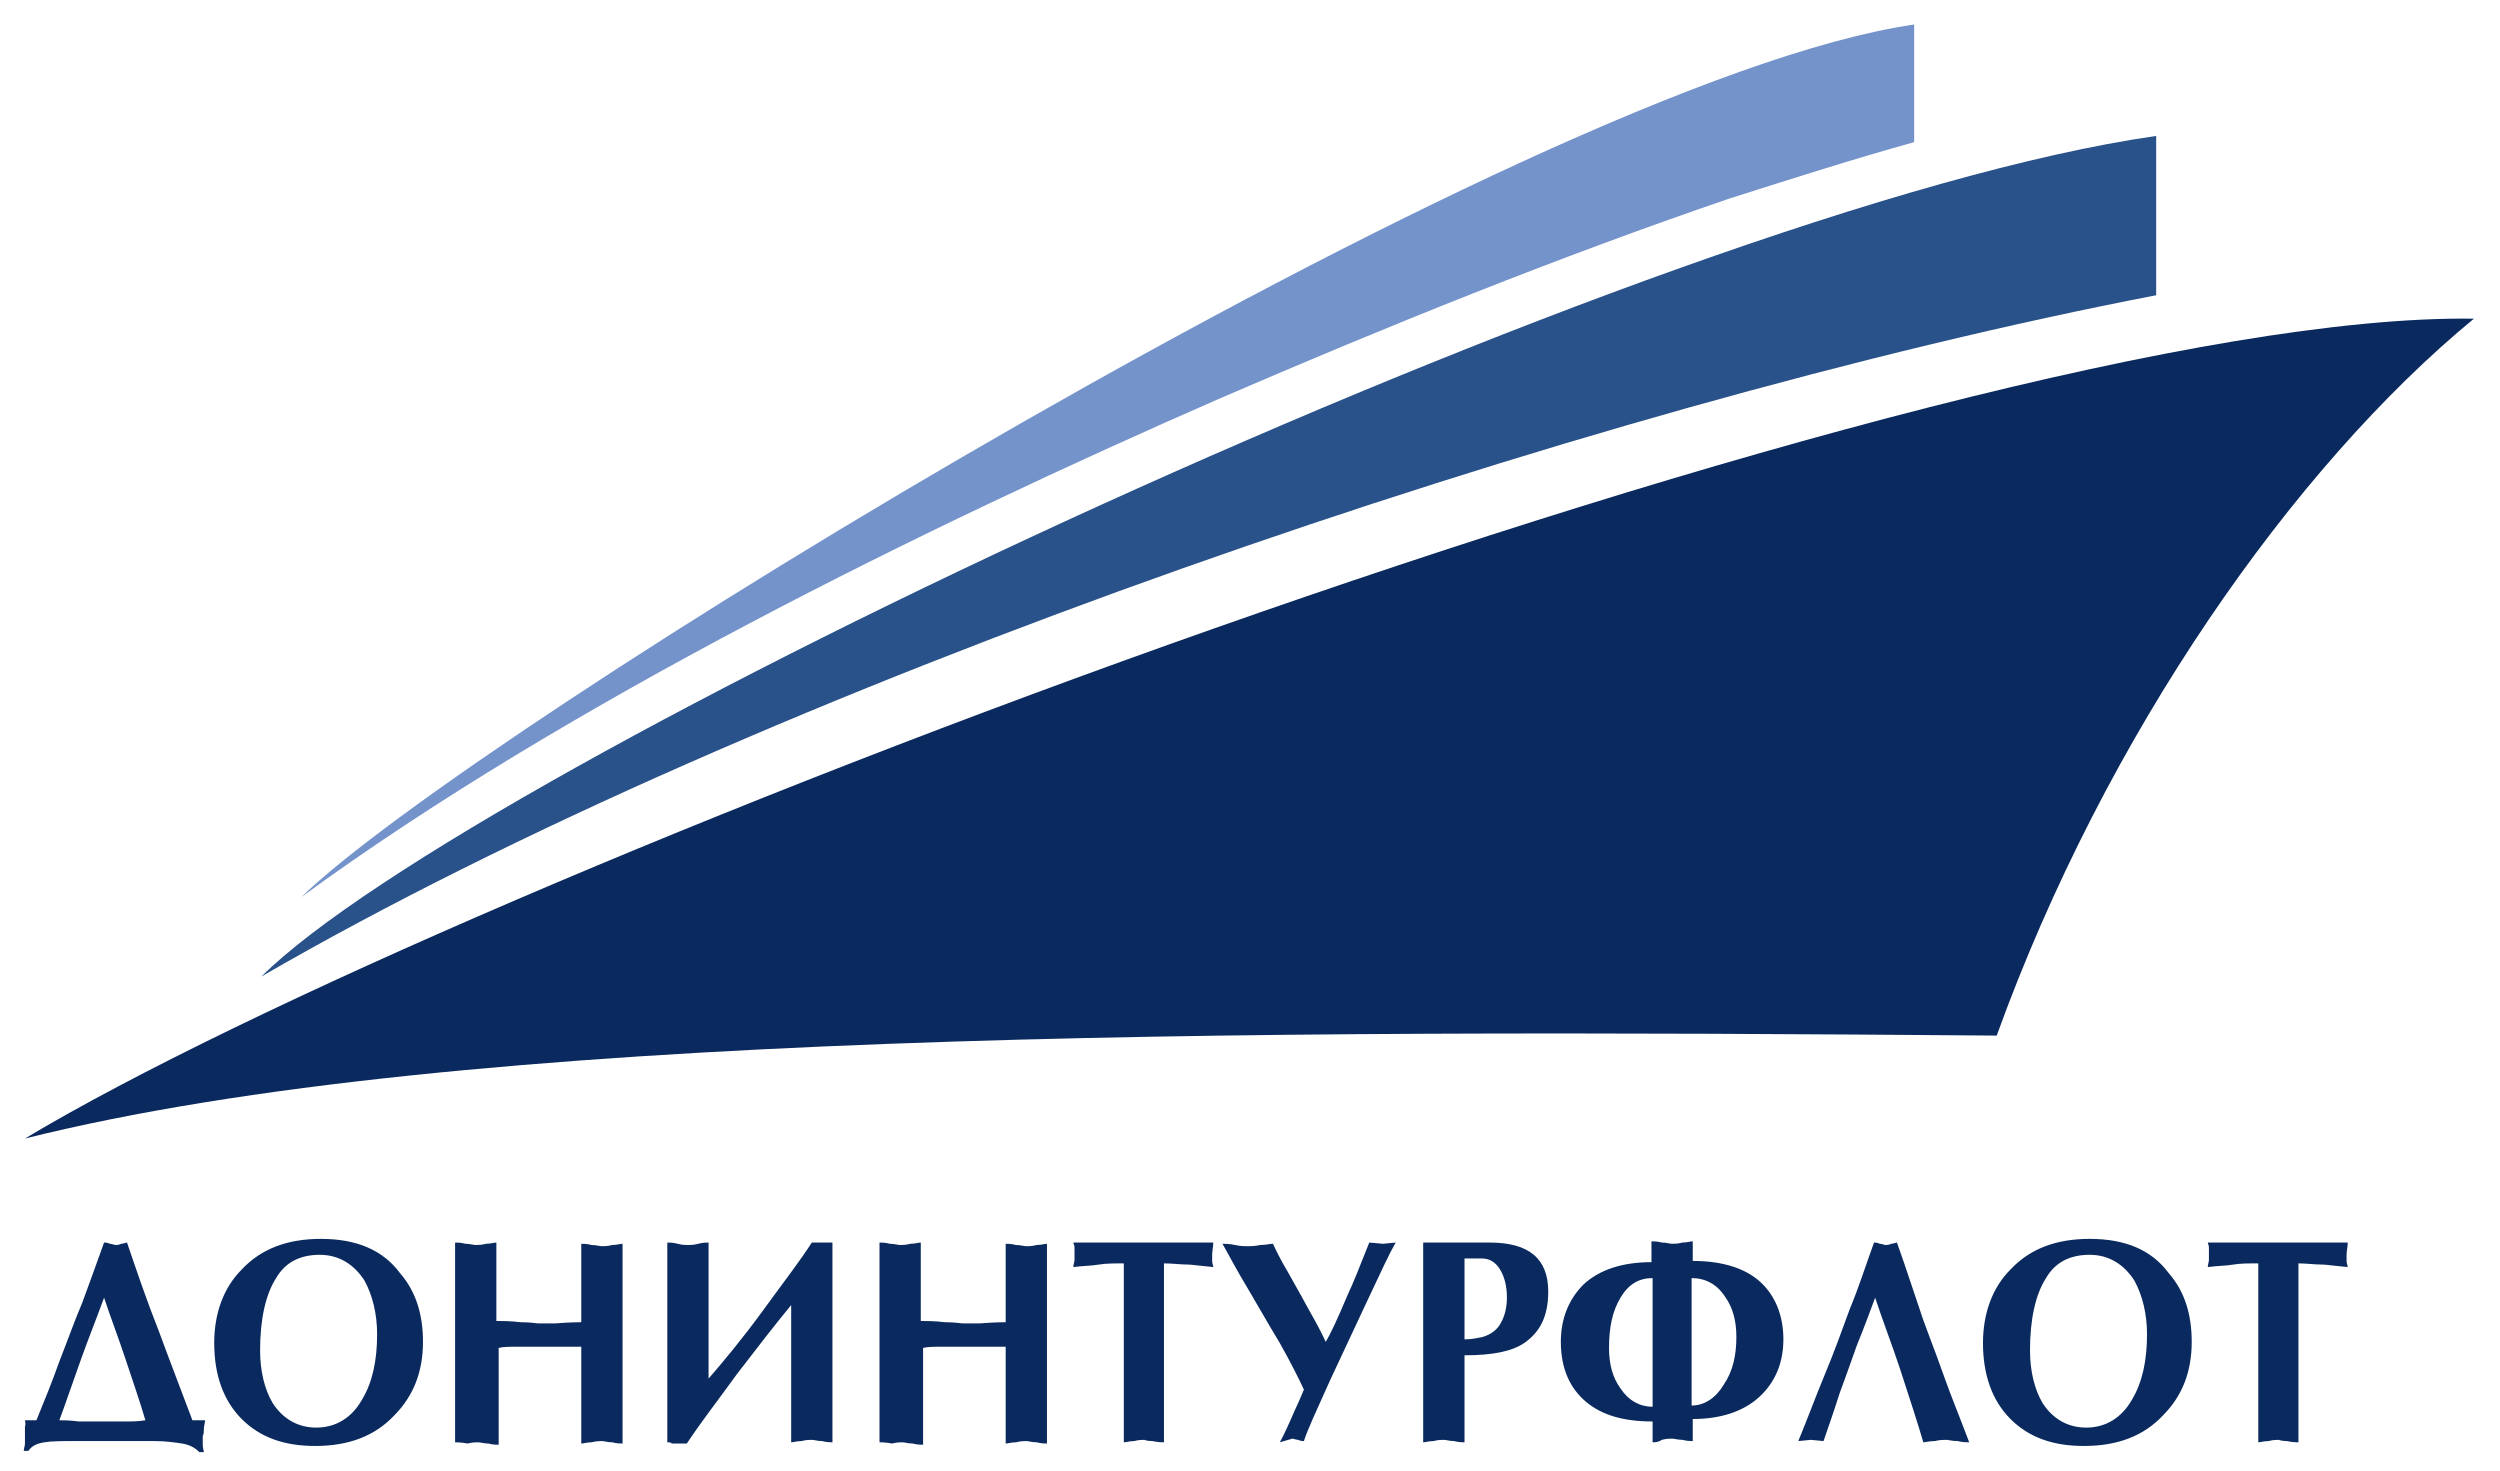 <svg width="51" height="30" viewBox="0 0 51 30" fill="none" xmlns="http://www.w3.org/2000/svg">
<path fill-rule="evenodd" clip-rule="evenodd" d="M5.33 19.923C15.509 14.023 32.31 8.273 43.986 6.023V2.773C33.854 4.223 9.612 15.673 5.33 19.923Z" fill="#2A528A"/>
<path fill-rule="evenodd" clip-rule="evenodd" d="M39.049 2.9V0.5C31.14 1.65 9.518 15 6.148 18.3C11.554 14.35 18.831 10.775 24.892 8.125C28.308 6.65 31.771 5.25 35.281 4.05C36.545 3.65 37.785 3.25 39.049 2.9Z" fill="#7493CB"/>
<path fill-rule="evenodd" clip-rule="evenodd" d="M0.509 23.226C9.401 21.001 25.149 21.001 40.733 21.126C42.956 14.976 46.794 9.526 50.468 6.501C39.704 6.351 9.354 17.926 0.509 23.226Z" fill="#0A2A5F"/>
<path fill-rule="evenodd" clip-rule="evenodd" d="M0.509 28.973H0.743C0.907 28.573 1.07 28.173 1.211 27.773C1.398 27.298 1.538 26.898 1.679 26.573C1.819 26.198 1.96 25.798 2.123 25.348C2.147 25.348 2.194 25.348 2.24 25.373C2.287 25.373 2.334 25.398 2.357 25.398C2.381 25.398 2.428 25.398 2.474 25.373C2.521 25.373 2.568 25.348 2.591 25.348C2.779 25.898 2.989 26.523 3.247 27.173C3.457 27.748 3.691 28.348 3.925 28.973H4.183C4.183 29.023 4.159 29.098 4.159 29.148C4.159 29.198 4.159 29.248 4.136 29.298C4.136 29.348 4.136 29.398 4.136 29.473C4.136 29.548 4.159 29.598 4.159 29.623H4.066C3.995 29.548 3.878 29.473 3.715 29.448C3.551 29.423 3.364 29.398 3.153 29.398H1.515C1.258 29.398 1.047 29.398 0.907 29.423C0.743 29.448 0.649 29.498 0.579 29.598H0.485C0.485 29.548 0.509 29.498 0.509 29.448C0.509 29.398 0.509 29.348 0.509 29.273C0.509 29.198 0.509 29.148 0.509 29.098C0.532 29.048 0.509 28.998 0.509 28.973ZM2.053 28.998C2.194 28.998 2.357 28.998 2.521 28.998C2.685 28.998 2.825 28.998 2.966 28.973C2.849 28.573 2.708 28.173 2.568 27.748C2.428 27.323 2.264 26.898 2.123 26.473C1.96 26.923 1.796 27.323 1.655 27.723C1.492 28.173 1.351 28.598 1.211 28.973C1.281 28.973 1.421 28.973 1.609 28.998C1.819 28.998 1.96 28.998 2.053 28.998ZM8.629 27.373C8.629 27.973 8.441 28.473 8.044 28.873C7.646 29.298 7.108 29.498 6.429 29.498C5.797 29.498 5.306 29.323 4.931 28.948C4.557 28.573 4.37 28.048 4.37 27.398C4.37 26.798 4.557 26.273 4.931 25.898C5.329 25.473 5.867 25.273 6.546 25.273C7.271 25.273 7.81 25.498 8.161 25.973C8.488 26.348 8.629 26.823 8.629 27.373ZM6.523 25.598C6.125 25.598 5.821 25.748 5.633 26.073C5.423 26.398 5.306 26.898 5.306 27.548C5.306 27.973 5.399 28.348 5.563 28.623C5.774 28.948 6.078 29.123 6.452 29.123C6.85 29.123 7.178 28.923 7.388 28.548C7.599 28.198 7.693 27.748 7.693 27.223C7.693 26.798 7.599 26.423 7.435 26.123C7.225 25.798 6.92 25.598 6.523 25.598ZM9.284 29.423V25.348C9.331 25.348 9.401 25.348 9.494 25.373C9.588 25.373 9.658 25.398 9.705 25.398C9.752 25.398 9.822 25.398 9.916 25.373C10.009 25.373 10.079 25.348 10.126 25.348V26.948C10.243 26.948 10.407 26.948 10.617 26.973C10.828 26.973 10.945 26.998 10.992 26.998C11.132 26.998 11.226 26.998 11.319 26.998C11.647 26.973 11.811 26.973 11.858 26.973V25.373C11.905 25.373 11.975 25.373 12.068 25.398C12.162 25.398 12.232 25.423 12.279 25.423C12.326 25.423 12.396 25.423 12.489 25.398C12.583 25.398 12.653 25.373 12.7 25.373V29.448C12.653 29.448 12.583 29.448 12.489 29.423C12.396 29.423 12.326 29.398 12.279 29.398C12.232 29.398 12.162 29.398 12.068 29.423C11.975 29.423 11.905 29.448 11.858 29.448V27.473C11.764 27.473 11.6 27.473 11.366 27.473C11.132 27.473 11.015 27.473 11.015 27.473C10.875 27.473 10.735 27.473 10.571 27.473C10.407 27.473 10.267 27.473 10.173 27.498V29.473C10.126 29.473 10.056 29.473 9.962 29.448C9.869 29.448 9.799 29.423 9.752 29.423C9.705 29.423 9.635 29.423 9.541 29.448C9.401 29.423 9.331 29.423 9.284 29.423ZM13.613 29.423V25.348C13.659 25.348 13.73 25.348 13.823 25.373C13.917 25.398 13.987 25.398 14.034 25.398C14.081 25.398 14.151 25.398 14.245 25.373C14.338 25.348 14.408 25.348 14.455 25.348V28.123C14.759 27.773 15.134 27.323 15.555 26.748C15.953 26.198 16.304 25.748 16.561 25.348C16.631 25.348 16.678 25.348 16.701 25.348C16.725 25.348 16.772 25.348 16.842 25.348C16.912 25.348 16.959 25.348 16.982 25.348V29.423C16.936 29.423 16.865 29.423 16.772 29.398C16.678 29.398 16.608 29.373 16.561 29.373C16.514 29.373 16.444 29.373 16.351 29.398C16.257 29.398 16.187 29.423 16.14 29.423V26.623C15.812 27.023 15.461 27.473 15.04 28.023C14.642 28.573 14.291 29.023 14.011 29.448C13.987 29.448 13.964 29.448 13.917 29.448C13.87 29.448 13.87 29.448 13.847 29.448C13.8 29.448 13.753 29.448 13.706 29.448C13.683 29.423 13.659 29.423 13.613 29.423ZM17.942 29.423V25.348C17.988 25.348 18.059 25.348 18.152 25.373C18.246 25.373 18.316 25.398 18.363 25.398C18.41 25.398 18.48 25.398 18.573 25.373C18.667 25.373 18.737 25.348 18.784 25.348V26.948C18.901 26.948 19.065 26.948 19.276 26.973C19.486 26.973 19.603 26.998 19.65 26.998C19.79 26.998 19.884 26.998 19.977 26.998C20.305 26.973 20.469 26.973 20.516 26.973V25.373C20.562 25.373 20.633 25.373 20.726 25.398C20.82 25.398 20.89 25.423 20.937 25.423C20.984 25.423 21.054 25.423 21.148 25.398C21.241 25.398 21.311 25.373 21.358 25.373V29.448C21.311 29.448 21.241 29.448 21.148 29.423C21.054 29.423 20.984 29.398 20.937 29.398C20.89 29.398 20.82 29.398 20.726 29.423C20.633 29.423 20.562 29.448 20.516 29.448V27.473C20.422 27.473 20.258 27.473 20.024 27.473C19.79 27.473 19.673 27.473 19.673 27.473C19.533 27.473 19.392 27.473 19.229 27.473C19.065 27.473 18.924 27.473 18.831 27.498V29.473C18.784 29.473 18.714 29.473 18.62 29.448C18.527 29.448 18.456 29.423 18.41 29.423C18.363 29.423 18.293 29.423 18.199 29.448C18.059 29.423 17.988 29.423 17.942 29.423ZM23.745 25.773V29.423C23.698 29.423 23.628 29.423 23.511 29.398C23.394 29.398 23.347 29.373 23.347 29.373C23.3 29.373 23.23 29.373 23.137 29.398C23.043 29.398 22.973 29.423 22.926 29.423V25.773C22.739 25.773 22.552 25.773 22.411 25.798C22.271 25.823 22.084 25.823 21.896 25.848C21.896 25.798 21.92 25.748 21.92 25.698C21.92 25.648 21.92 25.623 21.92 25.598C21.92 25.548 21.92 25.498 21.92 25.448C21.92 25.398 21.896 25.373 21.896 25.348H24.751C24.751 25.423 24.728 25.523 24.728 25.598C24.728 25.648 24.728 25.673 24.728 25.723C24.728 25.773 24.751 25.823 24.751 25.848C24.47 25.823 24.306 25.798 24.26 25.798C24.096 25.798 23.909 25.773 23.745 25.773ZM26.108 29.423C26.179 29.298 26.272 29.098 26.413 28.773C26.459 28.673 26.529 28.523 26.6 28.348C26.483 28.098 26.319 27.773 26.108 27.398C26.062 27.323 25.851 26.973 25.477 26.323C25.219 25.898 25.055 25.573 24.938 25.373C24.985 25.373 25.079 25.373 25.196 25.398C25.313 25.423 25.383 25.423 25.453 25.423C25.5 25.423 25.593 25.423 25.71 25.398C25.828 25.398 25.898 25.373 25.968 25.373C26.015 25.473 26.108 25.673 26.272 25.948C26.296 25.998 26.459 26.273 26.717 26.748C26.904 27.073 26.998 27.273 27.044 27.373C27.138 27.223 27.278 26.923 27.489 26.423C27.606 26.173 27.746 25.823 27.933 25.348L28.214 25.373L28.472 25.348C28.355 25.548 28.168 25.948 27.887 26.548C27.629 27.098 27.372 27.648 27.138 28.148C26.857 28.773 26.67 29.173 26.6 29.398C26.576 29.398 26.529 29.398 26.483 29.373C26.436 29.373 26.389 29.348 26.366 29.348L26.108 29.423ZM29.876 27.648V29.423C29.829 29.423 29.759 29.423 29.665 29.398C29.572 29.398 29.501 29.373 29.454 29.373C29.408 29.373 29.337 29.373 29.244 29.398C29.15 29.398 29.08 29.423 29.033 29.423V25.348H30.39C31.186 25.348 31.584 25.673 31.584 26.348C31.584 26.848 31.42 27.173 31.093 27.398C30.835 27.573 30.437 27.648 29.876 27.648ZM29.876 25.698V27.323C30.016 27.323 30.133 27.298 30.25 27.273C30.414 27.223 30.554 27.123 30.625 26.973C30.695 26.848 30.741 26.673 30.741 26.473C30.741 26.248 30.695 26.048 30.601 25.898C30.508 25.748 30.391 25.673 30.227 25.673H29.876V25.698ZM33.713 29.423V28.998C33.128 28.998 32.684 28.873 32.356 28.598C32.029 28.323 31.841 27.923 31.841 27.373C31.841 26.898 32.005 26.498 32.309 26.198C32.637 25.898 33.105 25.748 33.69 25.748V25.323C33.737 25.323 33.807 25.323 33.901 25.348C33.994 25.348 34.064 25.373 34.111 25.373C34.158 25.373 34.228 25.373 34.322 25.348C34.415 25.348 34.486 25.323 34.532 25.323V25.723C35.188 25.723 35.679 25.898 35.983 26.223C36.24 26.498 36.381 26.873 36.381 27.323C36.381 27.798 36.217 28.198 35.889 28.498C35.562 28.798 35.094 28.948 34.532 28.948V29.398C34.486 29.398 34.415 29.398 34.322 29.373C34.228 29.373 34.158 29.348 34.111 29.348C34.064 29.348 33.994 29.348 33.901 29.373C33.83 29.423 33.76 29.423 33.713 29.423ZM35.422 27.273C35.422 26.948 35.351 26.673 35.188 26.448C35.024 26.198 34.79 26.073 34.509 26.073V28.673C34.766 28.673 35 28.523 35.164 28.248C35.351 27.973 35.422 27.648 35.422 27.273ZM32.824 27.498C32.824 27.823 32.894 28.098 33.058 28.323C33.222 28.573 33.456 28.698 33.713 28.698V26.073C33.433 26.073 33.222 26.198 33.058 26.473C32.894 26.748 32.824 27.073 32.824 27.498ZM38.23 25.348C38.253 25.348 38.3 25.348 38.346 25.373C38.393 25.373 38.44 25.398 38.464 25.398C38.487 25.398 38.534 25.398 38.581 25.373C38.627 25.373 38.674 25.348 38.697 25.348C38.861 25.798 39.002 26.248 39.166 26.723C39.259 27.023 39.446 27.473 39.657 28.073C39.797 28.473 39.985 28.923 40.172 29.423C40.125 29.423 40.031 29.423 39.938 29.398C39.821 29.398 39.751 29.373 39.704 29.373C39.657 29.373 39.563 29.373 39.47 29.398C39.353 29.398 39.283 29.423 39.236 29.423C39.119 29.023 38.955 28.523 38.768 27.948C38.604 27.448 38.417 26.973 38.253 26.473C38.159 26.723 38.042 27.048 37.879 27.448C37.738 27.848 37.621 28.173 37.528 28.423C37.41 28.798 37.294 29.123 37.2 29.398L36.943 29.373L36.685 29.398C36.872 28.948 37.036 28.498 37.223 28.048C37.411 27.598 37.574 27.148 37.738 26.698C37.925 26.248 38.066 25.798 38.23 25.348ZM44.711 27.373C44.711 27.973 44.524 28.473 44.126 28.873C43.728 29.298 43.19 29.498 42.512 29.498C41.88 29.498 41.389 29.323 41.014 28.948C40.64 28.573 40.453 28.048 40.453 27.398C40.453 26.798 40.64 26.273 41.014 25.898C41.412 25.473 41.95 25.273 42.629 25.273C43.354 25.273 43.892 25.498 44.243 25.973C44.571 26.348 44.711 26.823 44.711 27.373ZM42.629 25.598C42.231 25.598 41.927 25.748 41.739 26.073C41.529 26.398 41.412 26.898 41.412 27.548C41.412 27.973 41.506 28.348 41.669 28.623C41.88 28.948 42.184 29.123 42.559 29.123C42.956 29.123 43.284 28.923 43.495 28.548C43.705 28.198 43.799 27.748 43.799 27.223C43.799 26.798 43.705 26.423 43.541 26.123C43.331 25.798 43.027 25.598 42.629 25.598ZM46.888 25.773V29.423C46.841 29.423 46.77 29.423 46.654 29.398C46.536 29.398 46.49 29.373 46.49 29.373C46.443 29.373 46.373 29.373 46.279 29.398C46.185 29.398 46.115 29.423 46.069 29.423V25.773C45.881 25.773 45.694 25.773 45.554 25.798C45.413 25.823 45.226 25.823 45.039 25.848C45.039 25.798 45.062 25.748 45.062 25.698C45.062 25.648 45.062 25.623 45.062 25.598C45.062 25.548 45.062 25.498 45.062 25.448C45.062 25.398 45.039 25.373 45.039 25.348H47.894C47.894 25.423 47.87 25.523 47.87 25.598C47.87 25.648 47.87 25.673 47.87 25.723C47.87 25.773 47.894 25.823 47.894 25.848C47.613 25.823 47.449 25.798 47.402 25.798C47.215 25.798 47.051 25.773 46.888 25.773Z" fill="#0A2A5F"/>
</svg>
